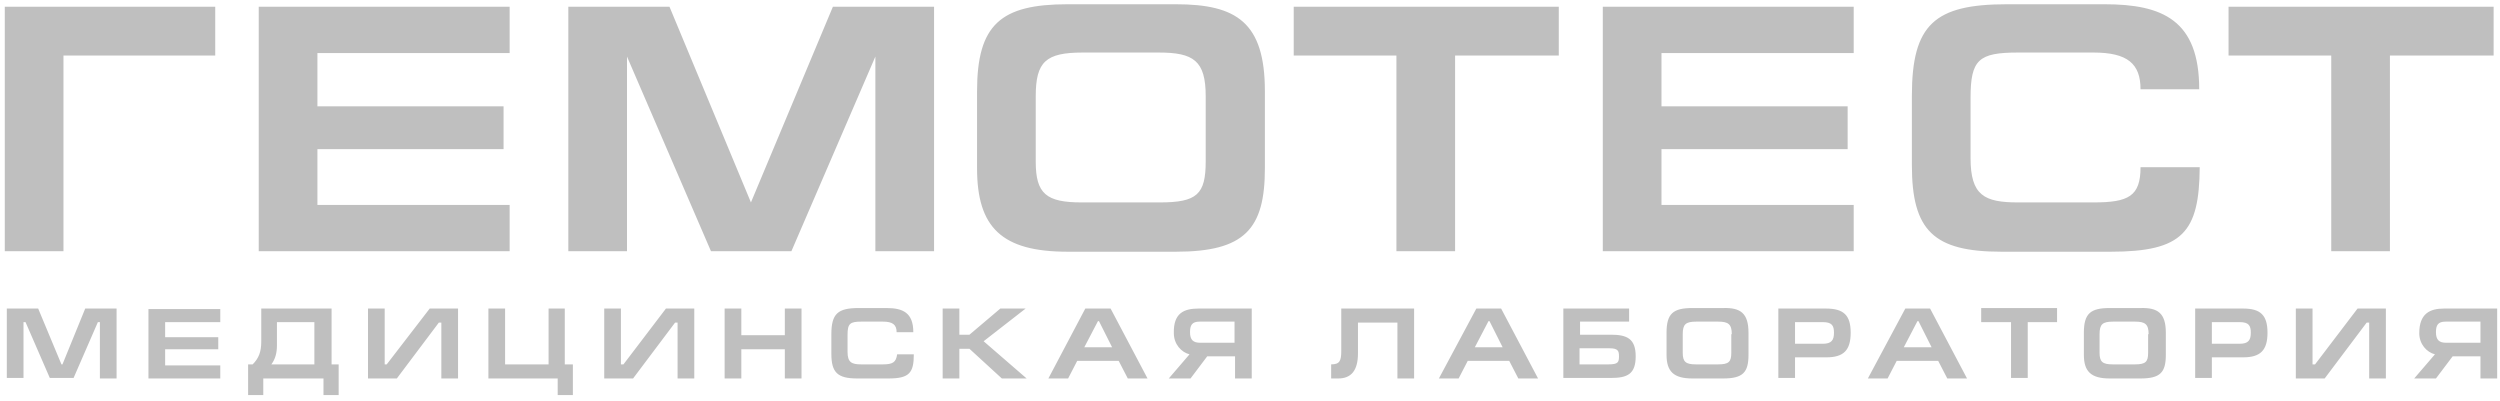 <svg width="262" height="42" viewBox="0 0 262 42" fill="none" xmlns="http://www.w3.org/2000/svg">
<path d="M0.502 0.709H22.556V5.822H6.652V26.327H0.502V0.709ZM27.115 26.327H53.41V21.477H33.265V15.627H52.774V11.146H33.265V5.559H53.41V0.709H27.115V26.327ZM78.698 21.214L70.163 0.709H59.56V26.327H65.709V5.928L74.51 26.327H82.939L91.739 5.928V26.327H97.889V0.709H87.286L78.698 21.214ZM132.56 9.565V17.63C132.56 24.008 130.44 26.38 123.23 26.38H111.885C104.993 26.38 102.395 23.849 102.395 17.63V9.565C102.395 2.554 104.887 0.446 111.885 0.446H123.23C129.591 0.446 132.56 2.343 132.56 9.565ZM126.358 10.092C126.358 6.349 125.085 5.506 121.427 5.506H113.475C109.605 5.506 108.545 6.455 108.545 10.092V16.944C108.545 20.318 109.658 21.214 113.369 21.214H121.533C125.456 21.214 126.358 20.37 126.358 16.892V10.092ZM135.582 5.822H146.344V26.327H152.494V5.822H163.361V0.709H135.582V5.822ZM167.974 26.327H194.269V21.477H174.123V15.627H193.633V11.146H174.123V5.559H194.269V0.709H167.974V26.327ZM219.397 21.214H211.498C207.946 21.214 206.515 20.476 206.515 16.575V10.25C206.515 6.244 207.363 5.506 211.498 5.506H219.397C222.949 5.506 224.328 6.666 224.328 9.354H230.477C230.477 2.133 226.66 0.446 220.564 0.446H210.332C202.751 0.446 200.365 2.554 200.365 10.039V17.313C200.365 24.166 202.645 26.38 209.749 26.38H221.2C228.781 26.38 230.477 24.324 230.53 17.524H224.328C224.328 20.581 223.055 21.214 219.397 21.214ZM233.552 0.709V5.822H244.314V26.327H250.464V5.822H261.332V0.709H233.552Z" fill="#BFBFBF"/>
<path d="M8.931 32.336H12.218V39.663H10.469V33.759H10.257L7.712 39.61H5.22L2.676 33.759H2.463V39.61H0.714V32.336H4.001L6.44 38.187H6.546L8.931 32.336ZM15.558 39.663H23.086V38.292H17.307V36.605H22.874V35.34H17.307V33.759H23.086V32.389H15.558V39.663ZM34.696 38.187H35.491V41.402H33.901V39.663H27.592V41.402H26.002V38.187H26.479C27.115 37.554 27.38 36.869 27.38 35.815V32.336H34.749V38.187H34.696ZM32.947 33.759H29.024V36.184C29.024 36.974 28.864 37.607 28.44 38.187H32.947V33.759ZM40.528 38.187H40.316V32.336H38.566V39.663H41.588L45.988 33.812H46.253V39.663H48.003V32.336H45.034L40.528 38.187ZM59.242 32.336H57.492V38.187H52.933V32.336H51.184V39.663H58.446V41.402H60.037V38.187H59.189V32.336H59.242ZM65.338 38.187H65.073V32.336H63.324V39.663H66.346L70.746 33.812H71.011V39.663H72.76V32.336H69.791L65.338 38.187ZM82.25 35.13H77.691V32.336H75.941V39.663H77.691V36.605H82.25V39.663H83.999V32.336H82.25V35.13ZM92.534 38.187H90.255C89.248 38.187 88.823 37.976 88.823 36.869V35.077C88.823 33.917 89.089 33.706 90.255 33.706H92.534C93.542 33.706 93.966 34.023 93.966 34.813H95.715C95.715 32.758 94.602 32.283 92.906 32.283H89.99C87.816 32.283 87.127 32.863 87.127 35.024V37.08C87.127 39.03 87.763 39.663 89.831 39.663H93.118C95.291 39.663 95.768 39.083 95.768 37.133H94.019C93.913 37.976 93.542 38.187 92.534 38.187ZM107.485 32.336H104.834L101.6 35.077H100.54V32.336H98.79V39.663H100.54V36.553H101.6L104.993 39.663H107.591L103.084 35.762L107.485 32.336ZM116.391 32.336L120.261 39.663H118.193L117.239 37.818H112.892L111.938 39.663H109.87L113.74 32.336H116.391ZM116.55 36.395L115.172 33.654H115.066L113.634 36.395H116.55ZM125.615 32.336H131.182V39.663H129.432V37.343H126.517L124.767 39.663H122.488L124.661 37.133C123.813 36.922 123.018 36.078 123.018 34.919C122.965 32.81 124.078 32.336 125.615 32.336ZM125.721 33.706C124.926 33.706 124.714 34.075 124.714 34.813C124.714 35.604 125.032 35.92 125.774 35.92H129.379V33.706H125.721ZM140.565 36.764C140.565 37.818 140.406 38.187 139.505 38.187V39.663H140.247C141.573 39.663 142.315 38.872 142.315 37.027V33.812H146.45V39.663H148.199V32.336H140.565V36.764ZM157.318 32.336L161.188 39.663H159.12L158.166 37.818H153.819L152.865 39.663H150.797L154.72 32.336H157.318ZM157.477 36.395L156.099 33.654H155.993L154.561 36.395H157.477ZM171.42 37.343C171.42 39.188 170.571 39.61 168.822 39.61H163.839V32.336H170.73V33.706H165.588V35.077H168.822C170.518 35.077 171.42 35.498 171.42 37.343ZM169.67 37.343C169.67 36.764 169.564 36.5 168.663 36.5H165.535V38.187H168.557C169.564 38.187 169.67 37.976 169.67 37.343ZM183.242 34.866V37.185C183.242 39.03 182.659 39.663 180.591 39.663H177.357C175.396 39.663 174.654 38.925 174.654 37.185V34.866C174.654 32.863 175.343 32.283 177.357 32.283H180.591C182.394 32.23 183.242 32.81 183.242 34.866ZM181.492 35.024C181.492 33.97 181.121 33.706 180.061 33.706H177.781C176.668 33.706 176.35 33.97 176.35 35.024V36.974C176.35 37.923 176.668 38.187 177.728 38.187H180.061C181.174 38.187 181.439 37.923 181.439 36.974V35.024H181.492ZM193.951 34.866C193.951 36.711 193.208 37.449 191.406 37.449H188.119V39.61H186.37V32.336H191.353C193.208 32.336 193.951 33.021 193.951 34.866ZM192.201 34.866C192.201 34.128 191.989 33.759 191.035 33.759H188.119V36.026H191.035C191.936 36.026 192.201 35.657 192.201 34.866ZM202.274 32.336L206.144 39.663H204.076L203.122 37.818H198.775L197.821 39.663H195.753L199.676 32.336H202.274ZM202.433 36.395L201.055 33.654H200.949L199.517 36.395H202.433ZM207.681 33.759H210.756V39.61H212.506V33.759H215.58V32.283H207.628V33.759H207.681ZM226.979 34.866V37.185C226.979 39.03 226.395 39.663 224.328 39.663H221.094C219.132 39.663 218.39 38.925 218.39 37.185V34.866C218.39 32.863 219.079 32.283 221.094 32.283H224.328C226.13 32.23 226.979 32.81 226.979 34.866ZM225.176 35.024C225.176 33.97 224.805 33.706 223.745 33.706H221.465C220.352 33.706 220.034 33.97 220.034 35.024V36.974C220.034 37.923 220.352 38.187 221.412 38.187H223.745C224.858 38.187 225.123 37.923 225.123 36.974V35.024H225.176ZM237.634 34.866C237.634 36.711 236.892 37.449 235.09 37.449H231.803V39.61H230.053V32.336H235.09C236.892 32.336 237.634 33.021 237.634 34.866ZM235.885 34.866C235.885 34.128 235.673 33.759 234.719 33.759H231.803V36.026H234.719C235.62 36.026 235.885 35.657 235.885 34.866ZM242.618 38.187H242.353V32.336H240.603V39.663H243.625L248.025 33.812H248.29V39.663H250.04V32.336H247.071L242.618 38.187ZM261.703 32.336V39.663H259.953V37.343H257.038L255.288 39.663H253.008L255.182 37.133C254.334 36.922 253.539 36.078 253.539 34.919C253.539 32.863 254.652 32.336 256.136 32.336H261.703ZM259.953 33.706H256.295C255.5 33.706 255.288 34.075 255.288 34.813C255.288 35.604 255.606 35.92 256.348 35.92H259.953V33.706Z" fill="#BFBFBF"/>
</svg>
